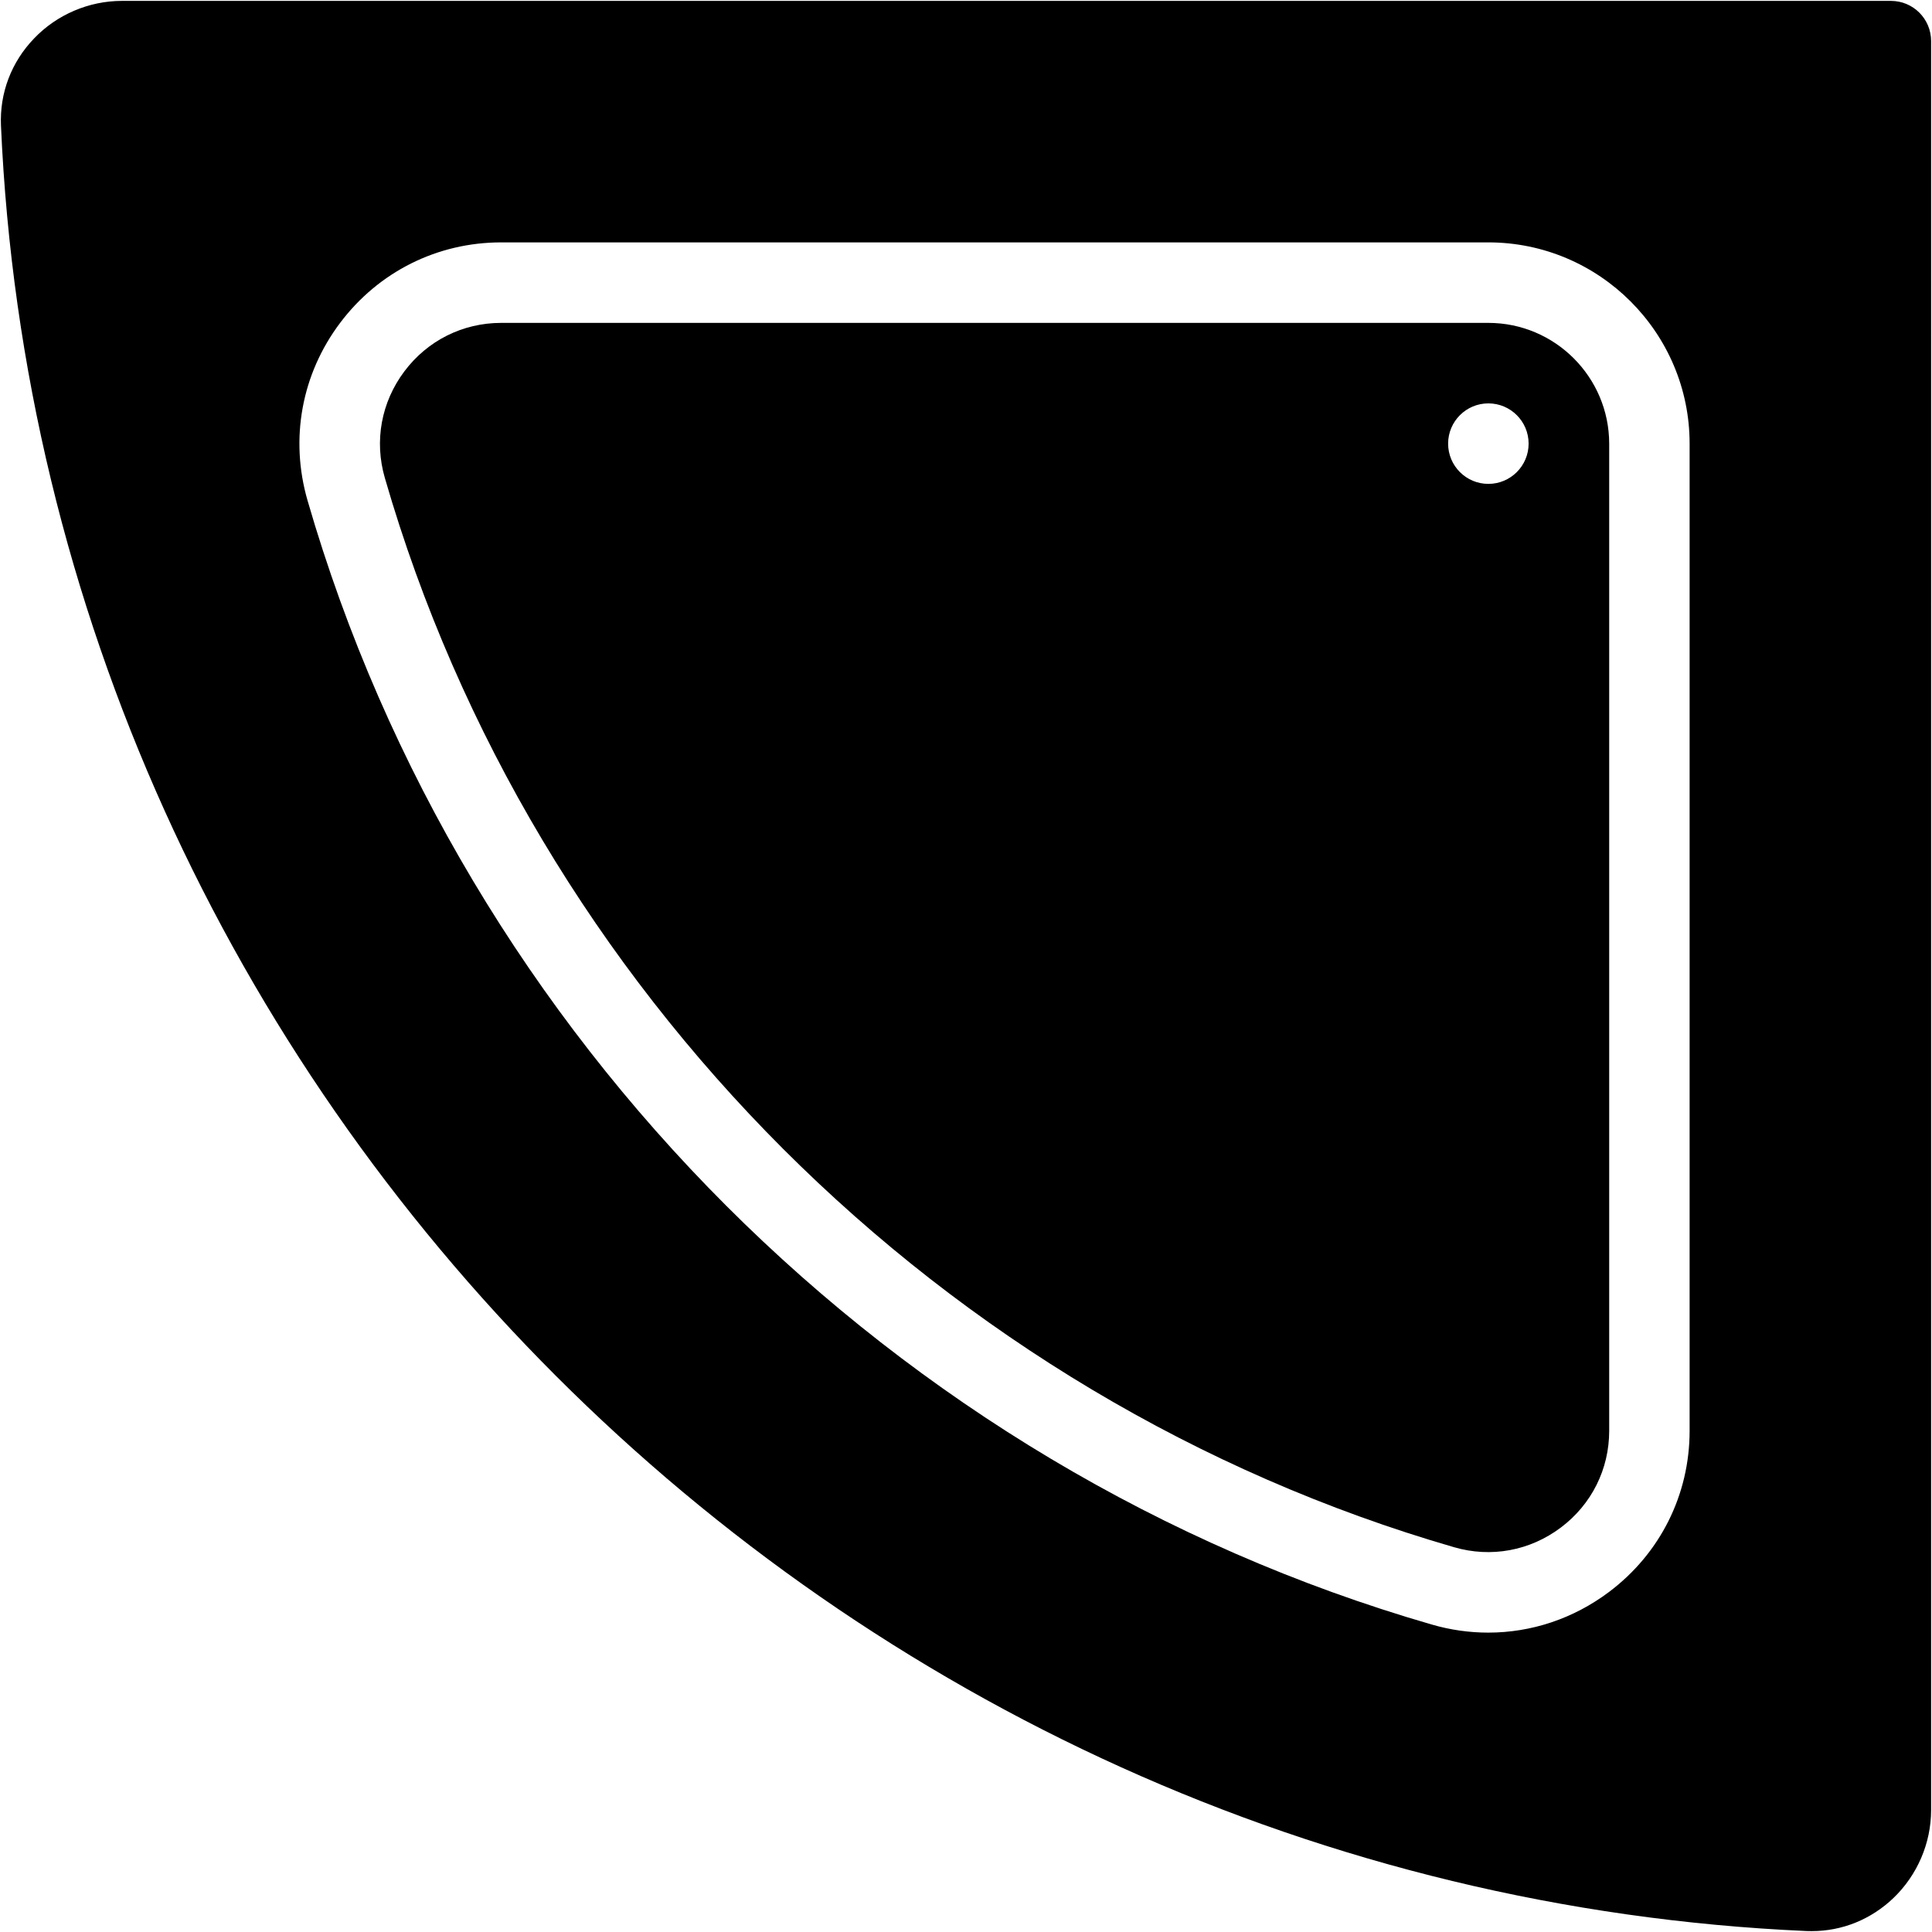 <?xml version="1.0" encoding="iso-8859-1"?>
<!-- Generator: Adobe Illustrator 19.2.1, SVG Export Plug-In . SVG Version: 6.00 Build 0)  -->
<svg version="1.1" xmlns="http://www.w3.org/2000/svg" xmlns:xlink="http://www.w3.org/1999/xlink" x="0px" y="0px"
	 viewBox="0 0 24 24" style="enable-background:new 0 0 24 24;" xml:space="preserve">
<g id="Armchair_1">
</g>
<g id="Armchair_2">
</g>
<g id="Armchair_3">
</g>
<g id="Armchair_4">
</g>
<g id="Sofa_1">
</g>
<g id="Sofa_2">
</g>
<g id="Sofa_3">
</g>
<g id="Sofa_4">
</g>
<g id="Sofa_5">
</g>
<g id="Sofa_6">
</g>
<g id="Desk_1">
</g>
<g id="Desk_2">
</g>
<g id="Desk_3">
</g>
<g id="Lamp">
</g>
<g id="Bed_1">
</g>
<g id="Bunk_Beds">
</g>
<g id="Bed_2">
</g>
<g id="Bed_3">
</g>
<g id="Bed_4">
</g>
<g id="Bed_5">
</g>
<g id="Table_1">
</g>
<g id="Table_2">
</g>
<g id="Table_3">
</g>
<g id="Table_4">
</g>
<g id="Rug_1">
</g>
<g id="Rug_2">
</g>
<g id="Rug_3">
</g>
<g id="Tub_1">
</g>
<g id="Tub_2">
</g>
<g id="Jacuzzi">
</g>
<g id="Corner_Tub">
	<g>
		<path d="M23.489,0.011H1.515c-0.41,0-0.809,0.17-1.092,0.467C0.14,0.772-0.005,1.156,0.012,1.559v0
			c0.529,12.048,10.381,21.899,22.429,22.429c0.021,0.001,0.043,0.001,0.065,0.001c0.379,0,0.737-0.145,1.016-0.412
			c0.296-0.284,0.467-0.682,0.467-1.092V0.511C23.989,0.234,23.766,0.011,23.489,0.011z M20.989,17.774c0,0.794-0.365,1.523-1,2.001
			c-0.443,0.333-0.966,0.506-1.501,0.506c-0.234,0-0.471-0.033-0.704-0.101C11.103,18.247,5.753,12.896,3.82,6.216
			C3.599,5.451,3.746,4.647,4.225,4.011c0.478-0.635,1.207-1,2.001-1h12.263c1.378,0,2.5,1.122,2.5,2.5V17.774z"/>
		<path d="M18.489,4.011H6.226c-0.477,0-0.915,0.219-1.202,0.601C4.736,4.995,4.647,5.478,4.781,5.938
			c1.838,6.354,6.928,11.443,13.282,13.282c0.46,0.134,0.943,0.044,1.326-0.244c0.382-0.287,0.601-0.725,0.601-1.202V5.511
			C19.989,4.684,19.316,4.011,18.489,4.011z M18.489,6.011c-0.276,0-0.5-0.224-0.5-0.5c0-0.276,0.224-0.5,0.5-0.5s0.5,0.224,0.5,0.5
			C18.989,5.787,18.765,6.011,18.489,6.011z"/>
	</g>
</g>
<g id="Shower_Tray">
</g>
<g id="Sink_1">
</g>
<g id="Sink_2">
</g>
<g id="Toilette">
</g>
<g id="Stove">
</g>
<g id="Kitchen_Sink">
</g>
<g id="Island">
</g>
<g id="Eat-in_Kitchen">
</g>
<g id="Tv_Stand">
</g>
</svg>
